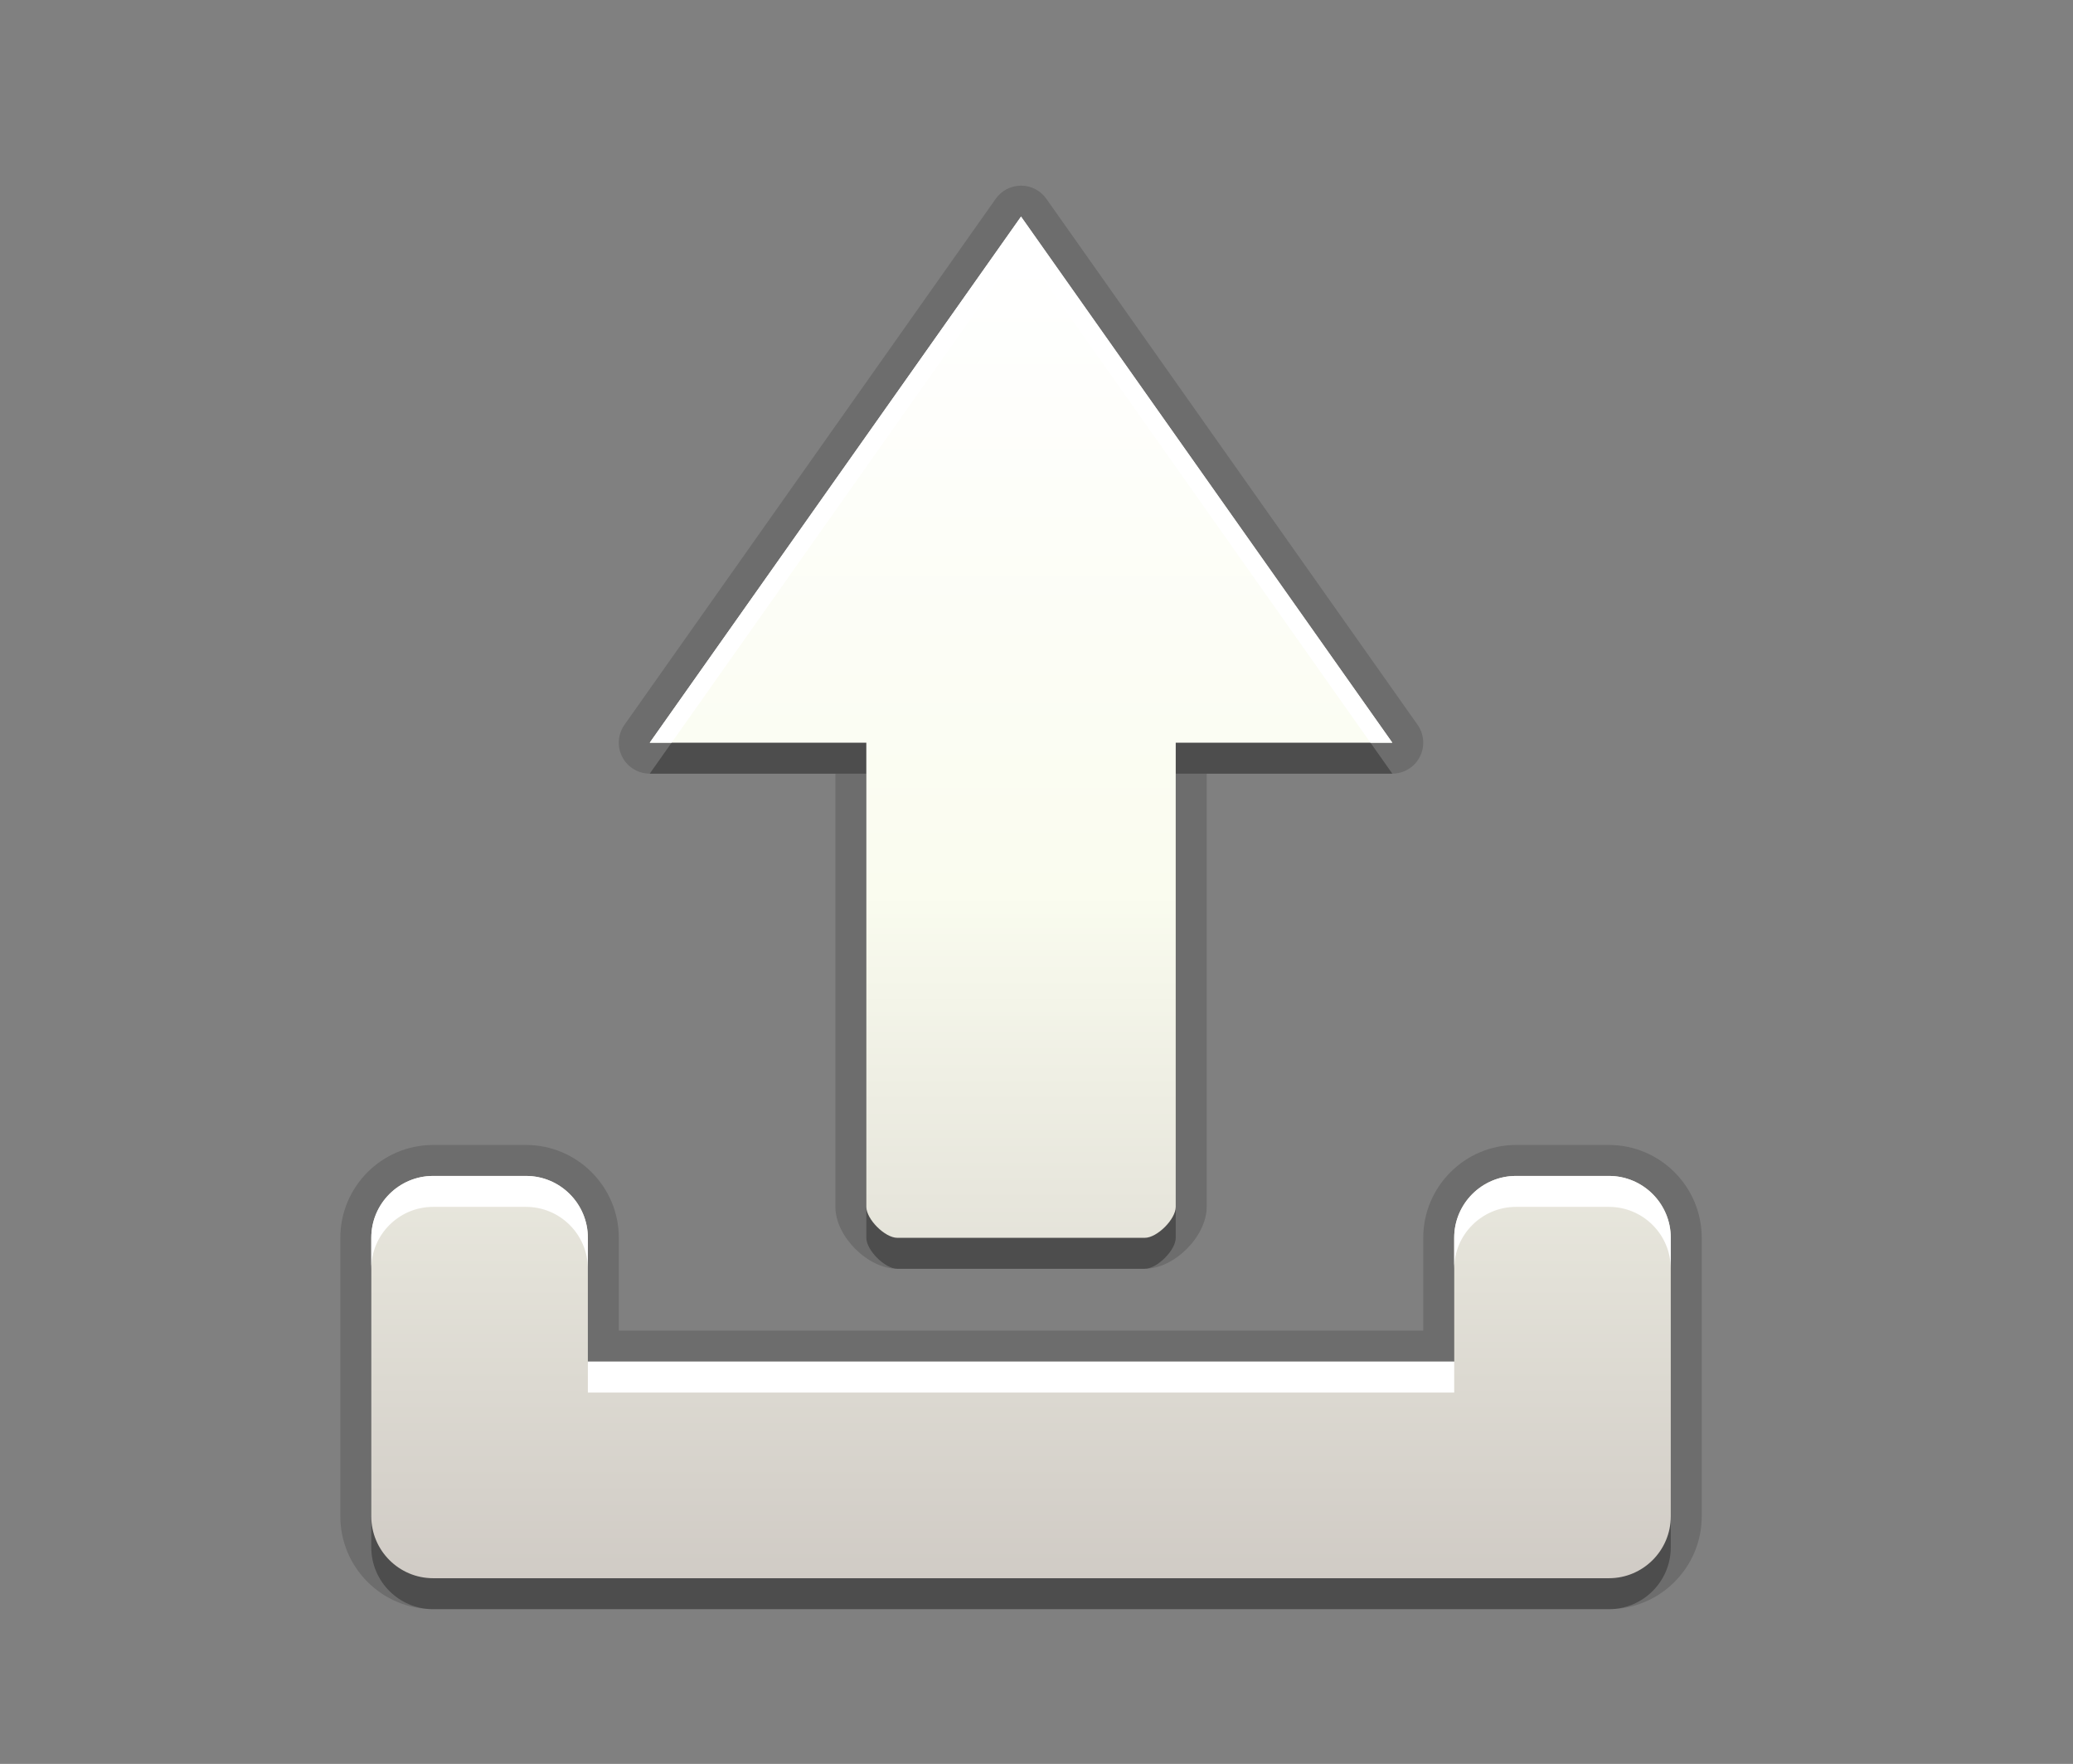 <?xml version="1.0" encoding="utf-8"?>
<!-- Generator: Adobe Illustrator 14.0.0, SVG Export Plug-In  -->
<!DOCTYPE svg PUBLIC "-//W3C//DTD SVG 1.1//EN" "http://www.w3.org/Graphics/SVG/1.1/DTD/svg11.dtd">
<svg version="1.1"
	 xmlns="http://www.w3.org/2000/svg" xmlns:xlink="http://www.w3.org/1999/xlink" xmlns:a="http://ns.adobe.com/AdobeSVGViewerExtensions/3.0/"
	 x="0px" y="0px" width="67px" height="57px" viewBox="0 0 67 57" enable-background="new 0 0 67 57" xml:space="preserve">
<rect x="0" y="0" width="67" height="57" fill="#808080" stroke="none"/>
<defs>
</defs>
<rect fill="none" width="67" height="57"/>
<path opacity="0.15" d="M14,52c-1.654,0-3-1.346-3-3v-9c0-1.654,1.346-3,3-3h3c1.654,0,3,1.346,3,3v3h26v-3c0-1.654,1.346-3,3-3h3
	c1.654,0,3,1.346,3,3v9c0,1.654-1.346,3-3,3H14z M29,41c-0.953,0-2-1.047-2-2V25h-6c-0.374,0-0.716-0.208-0.888-0.54
	c-0.172-0.331-0.145-0.731,0.07-1.036l12-17C32.37,6.158,32.675,6,33,6s0.63,0.158,0.817,0.423l12,17
	c0.215,0.305,0.242,0.705,0.07,1.036C45.716,24.792,45.374,25,45,25h-6v14c0,0.953-1.047,2-2,2H29z"/>
<path opacity="0.3" d="M28,40c0,0.398,0.601,1,1,1h8c0.4,0,1-0.602,1-1V25h7L33,8L21,25h7V40z M52,39h-3c-1.104,0-2,0.896-2,2v4H19
	v-4c0-1.104-0.896-2-2-2h-3c-1.104,0-2,0.896-2,2v9c0,1.104,0.896,2,2,2h38c1.104,0,2-0.896,2-2v-9C54,39.896,53.104,39,52,39z"/>
<linearGradient id="SVGID_1_" gradientUnits="userSpaceOnUse" x1="33.001" y1="51" x2="33.001" y2="7">
	<stop  offset="0" style="stop-color:#D0CBC5"/>
	<stop  offset="0.503" style="stop-color:#FAFCEF"/>
	<stop  offset="0.969" style="stop-color:#FFFFFF"/>
</linearGradient>
<path fill="url(#SVGID_1_)" d="M28,39c0,0.398,0.601,1,1,1h8c0.4,0,1-0.602,1-1V24h7L33,7L21,24h7V39z M52,38h-3
	c-1.104,0-2,0.896-2,2v4H19v-4c0-1.104-0.896-2-2-2h-3c-1.104,0-2,0.896-2,2v9c0,1.104,0.896,2,2,2h38c1.104,0,2-0.896,2-2v-9
	C54,38.896,53.104,38,52,38z"/>
<path fill="#FFFFFF" d="M33,8l11.294,16H45L33,7L21,24h0.706L33,8z M19,40c0-1.104-0.896-2-2-2h-3c-1.104,0-2,0.896-2,2v1
	c0-1.104,0.896-2,2-2h3c1.104,0,2,0.896,2,2V40z M52,38h-3c-1.104,0-2,0.896-2,2v1c0-1.104,0.896-2,2-2h3c1.104,0,2,0.896,2,2v-1
	C54,38.896,53.104,38,52,38z M19,45h28v-1H19V45z"/>
</svg>
